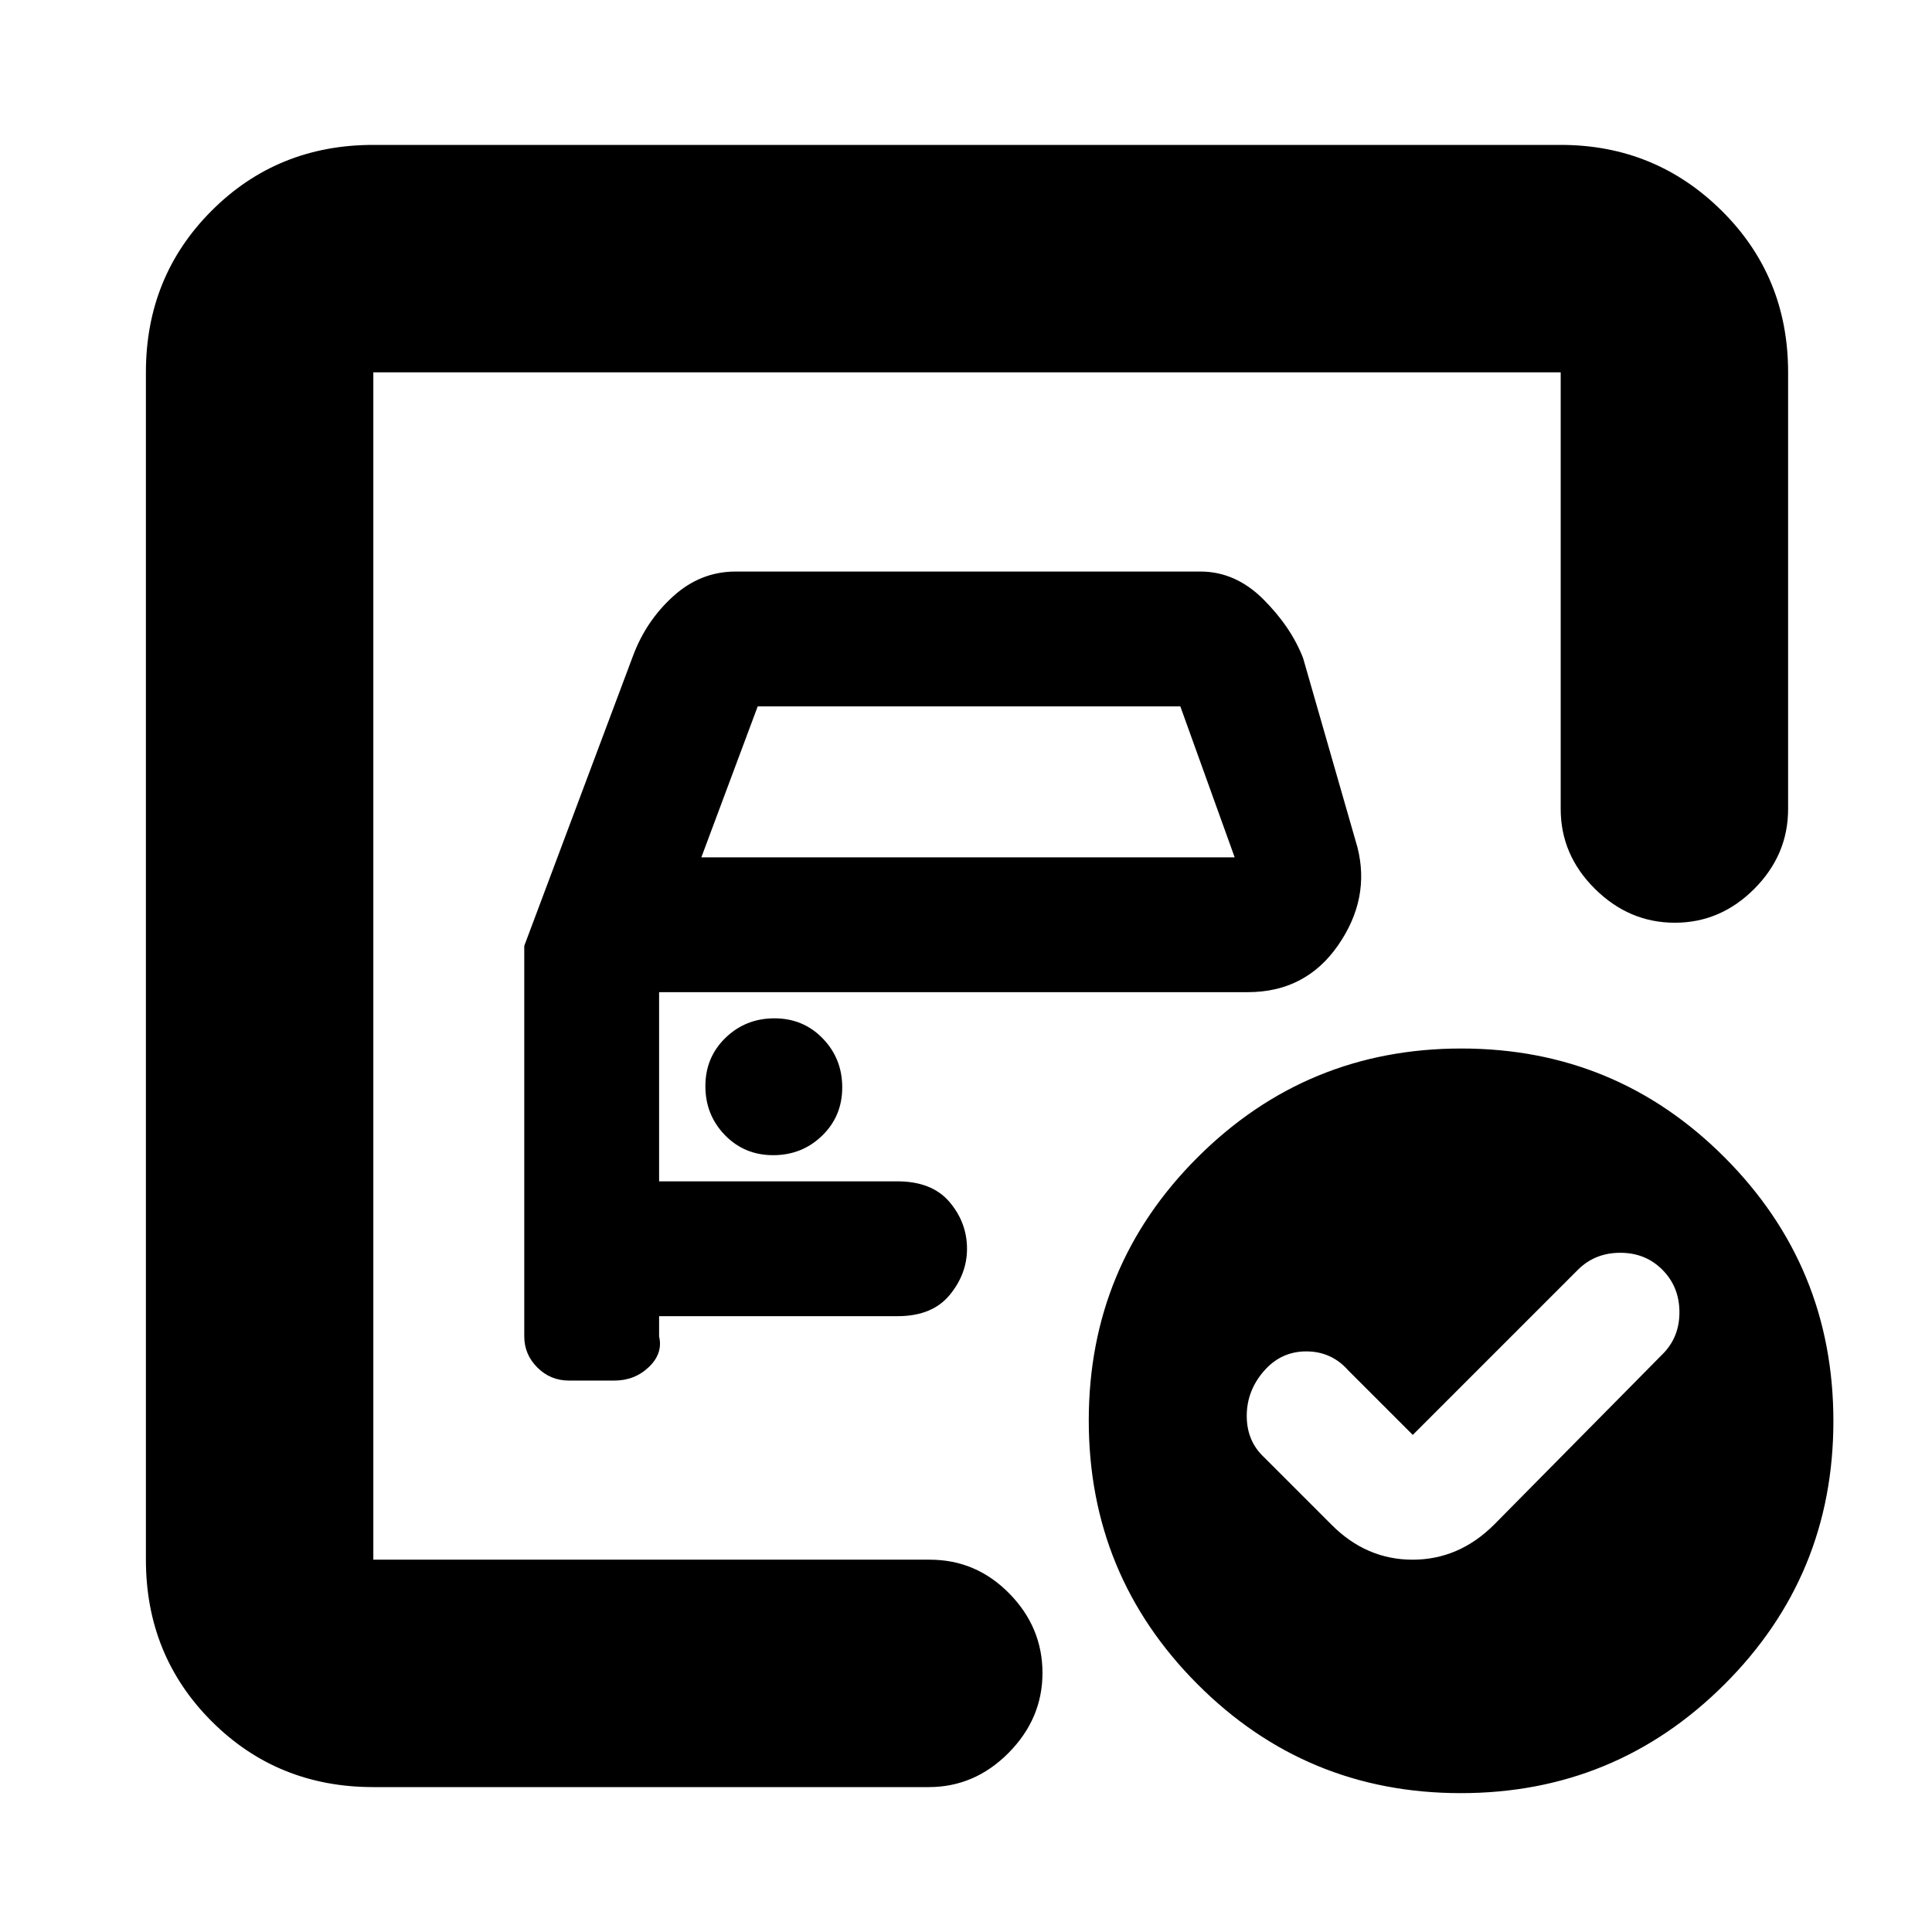 <svg xmlns="http://www.w3.org/2000/svg" height="20" viewBox="0 -960 960 960" width="20"><path d="M185.5-185v-590 273.5-4.5 321Zm75-305v194q0 9 6.5 15.5t15.73 6.5h22.54q10.11 0 17.17-6.75 7.06-6.75 5.06-15.25v-10H446q17.18 0 25.84-10.47t8.66-23.03q0-13-8.7-23.25Q463.09-373 445.82-373H327.5v-94H620q28.73 0 44.86-23.25Q681-513.5 674.5-539l-27-94q-6-15.5-19.8-29.25Q613.89-676 596.5-676h-231q-17.39 0-30.95 12.25Q321-651.5 314.5-634l-54 144Zm88-44 28-75h210l27 75h-265Zm35.68 148q14.32 0 24.32-9.68 10-9.69 10-24 0-14.32-9.68-24.32-9.69-10-24-10-14.32 0-24.32 9.68-10 9.69-10 24 0 14.32 9.68 24.32 9.69 10 24 10ZM702-247l-32-32q-8.37-9.5-20.94-9.5-12.56 0-21.06 9.8-8.5 9.8-8.5 22.25T628-236l33.5 33.5q17.32 17.5 40.41 17.5 23.09 0 40.59-17.5L826-287q8.5-8.38 8.5-20.94T826.1-329q-8.4-8.5-21-8.5T784-329l-82 82Zm24.16-192Q803-439 857-384.84t54 131Q911-177 856.84-123t-131 54Q649-69 595-123.16t-54-131Q541-331 595.16-385t131-54ZM185.5-72q-47.64 0-80.32-32.68Q72.5-137.36 72.5-185v-590q0-47.64 32.68-80.32Q137.86-888 185.5-888h590q46.94 0 79.97 32.68T888.5-775v217q0 22.8-16.79 39.65-16.79 16.85-39.5 16.85t-39.71-16.85q-17-16.85-17-39.65v-217h-590v590H462q23.02 0 39.51 16.79t16.49 39.5Q518-106 501.15-89T461.5-72h-276Z"/></svg>